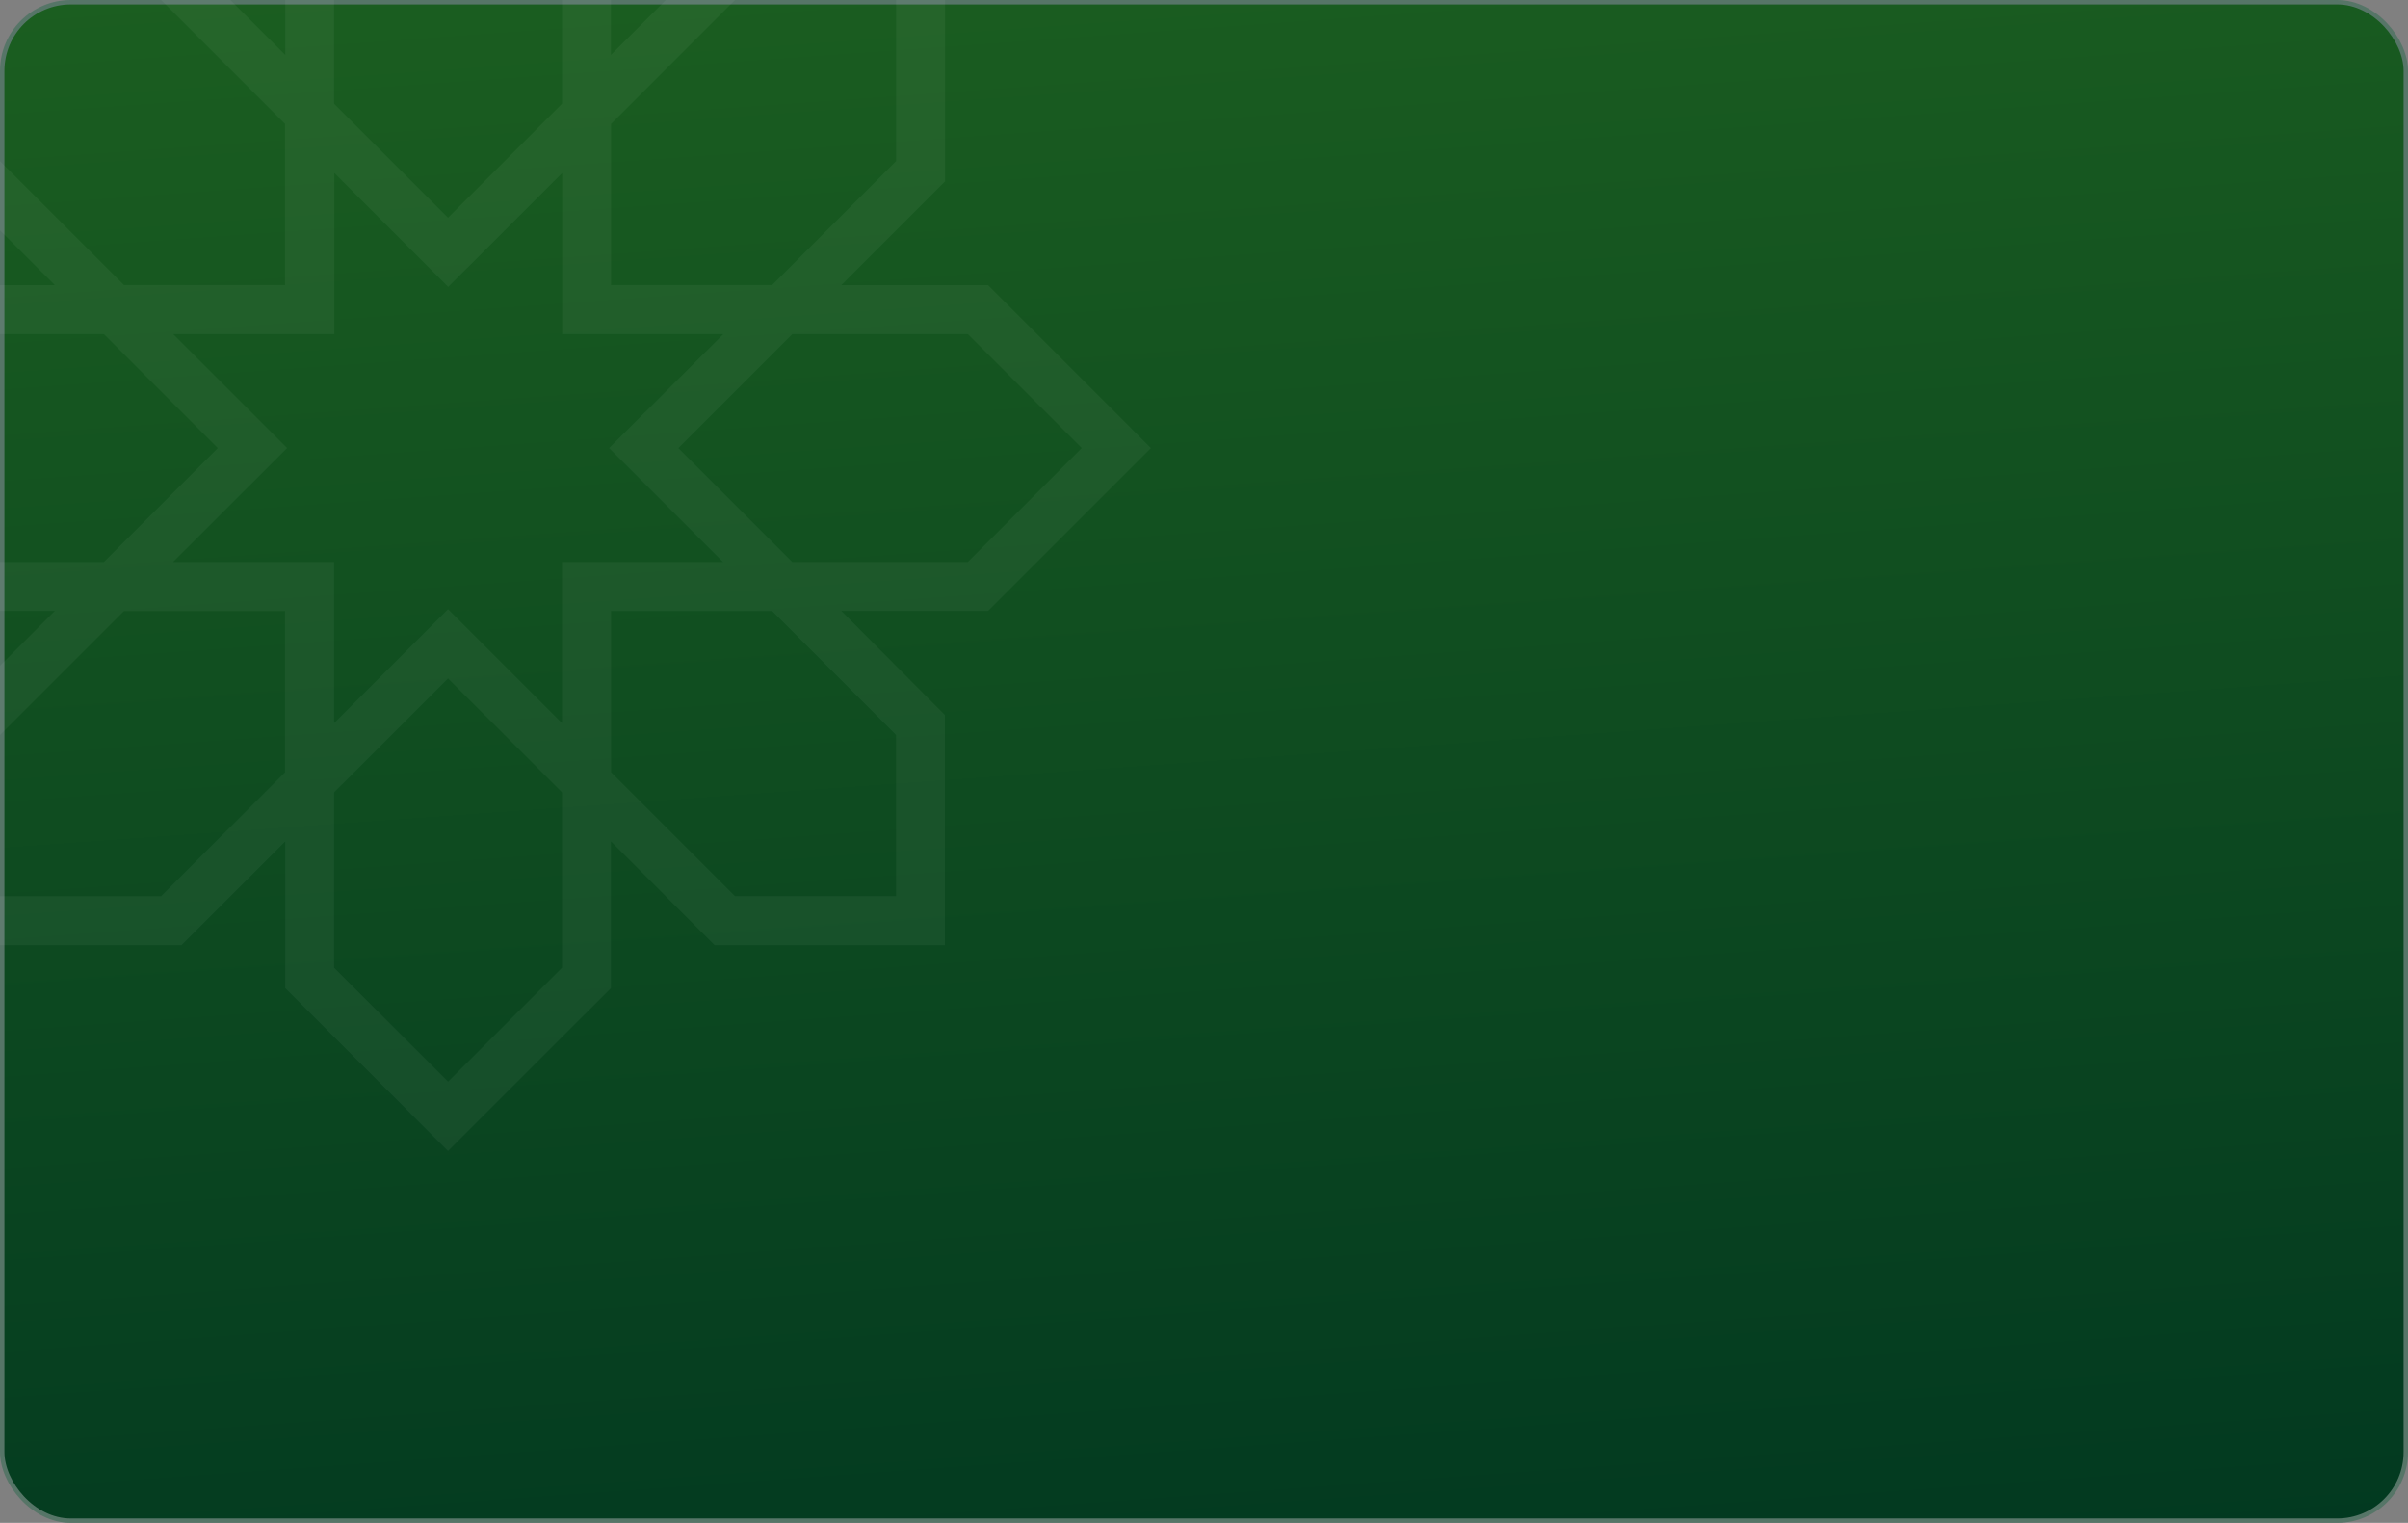 <svg width="272" height="172" viewBox="0 0 272 172" fill="none" xmlns="http://www.w3.org/2000/svg">
<rect x="0" y="0" width="272" height="172" fill="#808080" stroke="none"/>
<rect x="0.25" y="0.25" width="271.5" height="171.5" rx="7.75" fill="url(#paint0_linear_201_571)" stroke="#567567" stroke-width="0.5"/>
<path d="M130 50.606L111.61 32.208H95.03L106.75 20.488V0H101.22V18.199L87.22 32.197H69.02V13.999L83.02 0H75.21L69.01 6.2V0H63.48V11.719L50.61 24.588L37.74 11.719V0H32.22V6.2L26.02 0H18.2L32.2 13.999V32.197H14L0 18.199V26.018L6.2 32.208H0V37.737H11.73L24.6 50.606L11.73 63.475H0V68.995H6.2L0 75.194V83.014L14 69.015H32.2V87.223L18.2 101.222H0V106.752H20.49L32.22 95.023V111.601L50.61 130L69.01 111.601V95.023L80.73 106.752H106.73V80.754L95.03 68.995H111.61L130 50.606ZM63.48 109.302L50.61 122.171L37.74 109.302V89.483L50.61 76.624L63.48 89.483V109.302ZM63.48 63.475V81.674L50.61 68.805L37.74 81.674V63.475H19.54L32.43 50.606L19.56 37.737H37.76V19.538L50.63 32.407L63.5 19.538V37.737H81.7L68.81 50.606L81.68 63.475H63.48ZM101.22 83.014V101.212H83.02L69.02 87.213V69.005H87.22L101.22 83.014ZM89.5 63.475L76.63 50.606L89.5 37.737H109.32L122.19 50.606L109.32 63.475H89.5Z" fill="white" fill-opacity="0.05"/>
<defs>
<linearGradient id="paint0_linear_201_571" x1="0" y1="0" x2="13.678" y2="190.544" gradientUnits="userSpaceOnUse">
<stop stop-color="#1B5E20"/>
<stop offset="1" stop-color="#023920"/>
</linearGradient>
</defs>
</svg>
